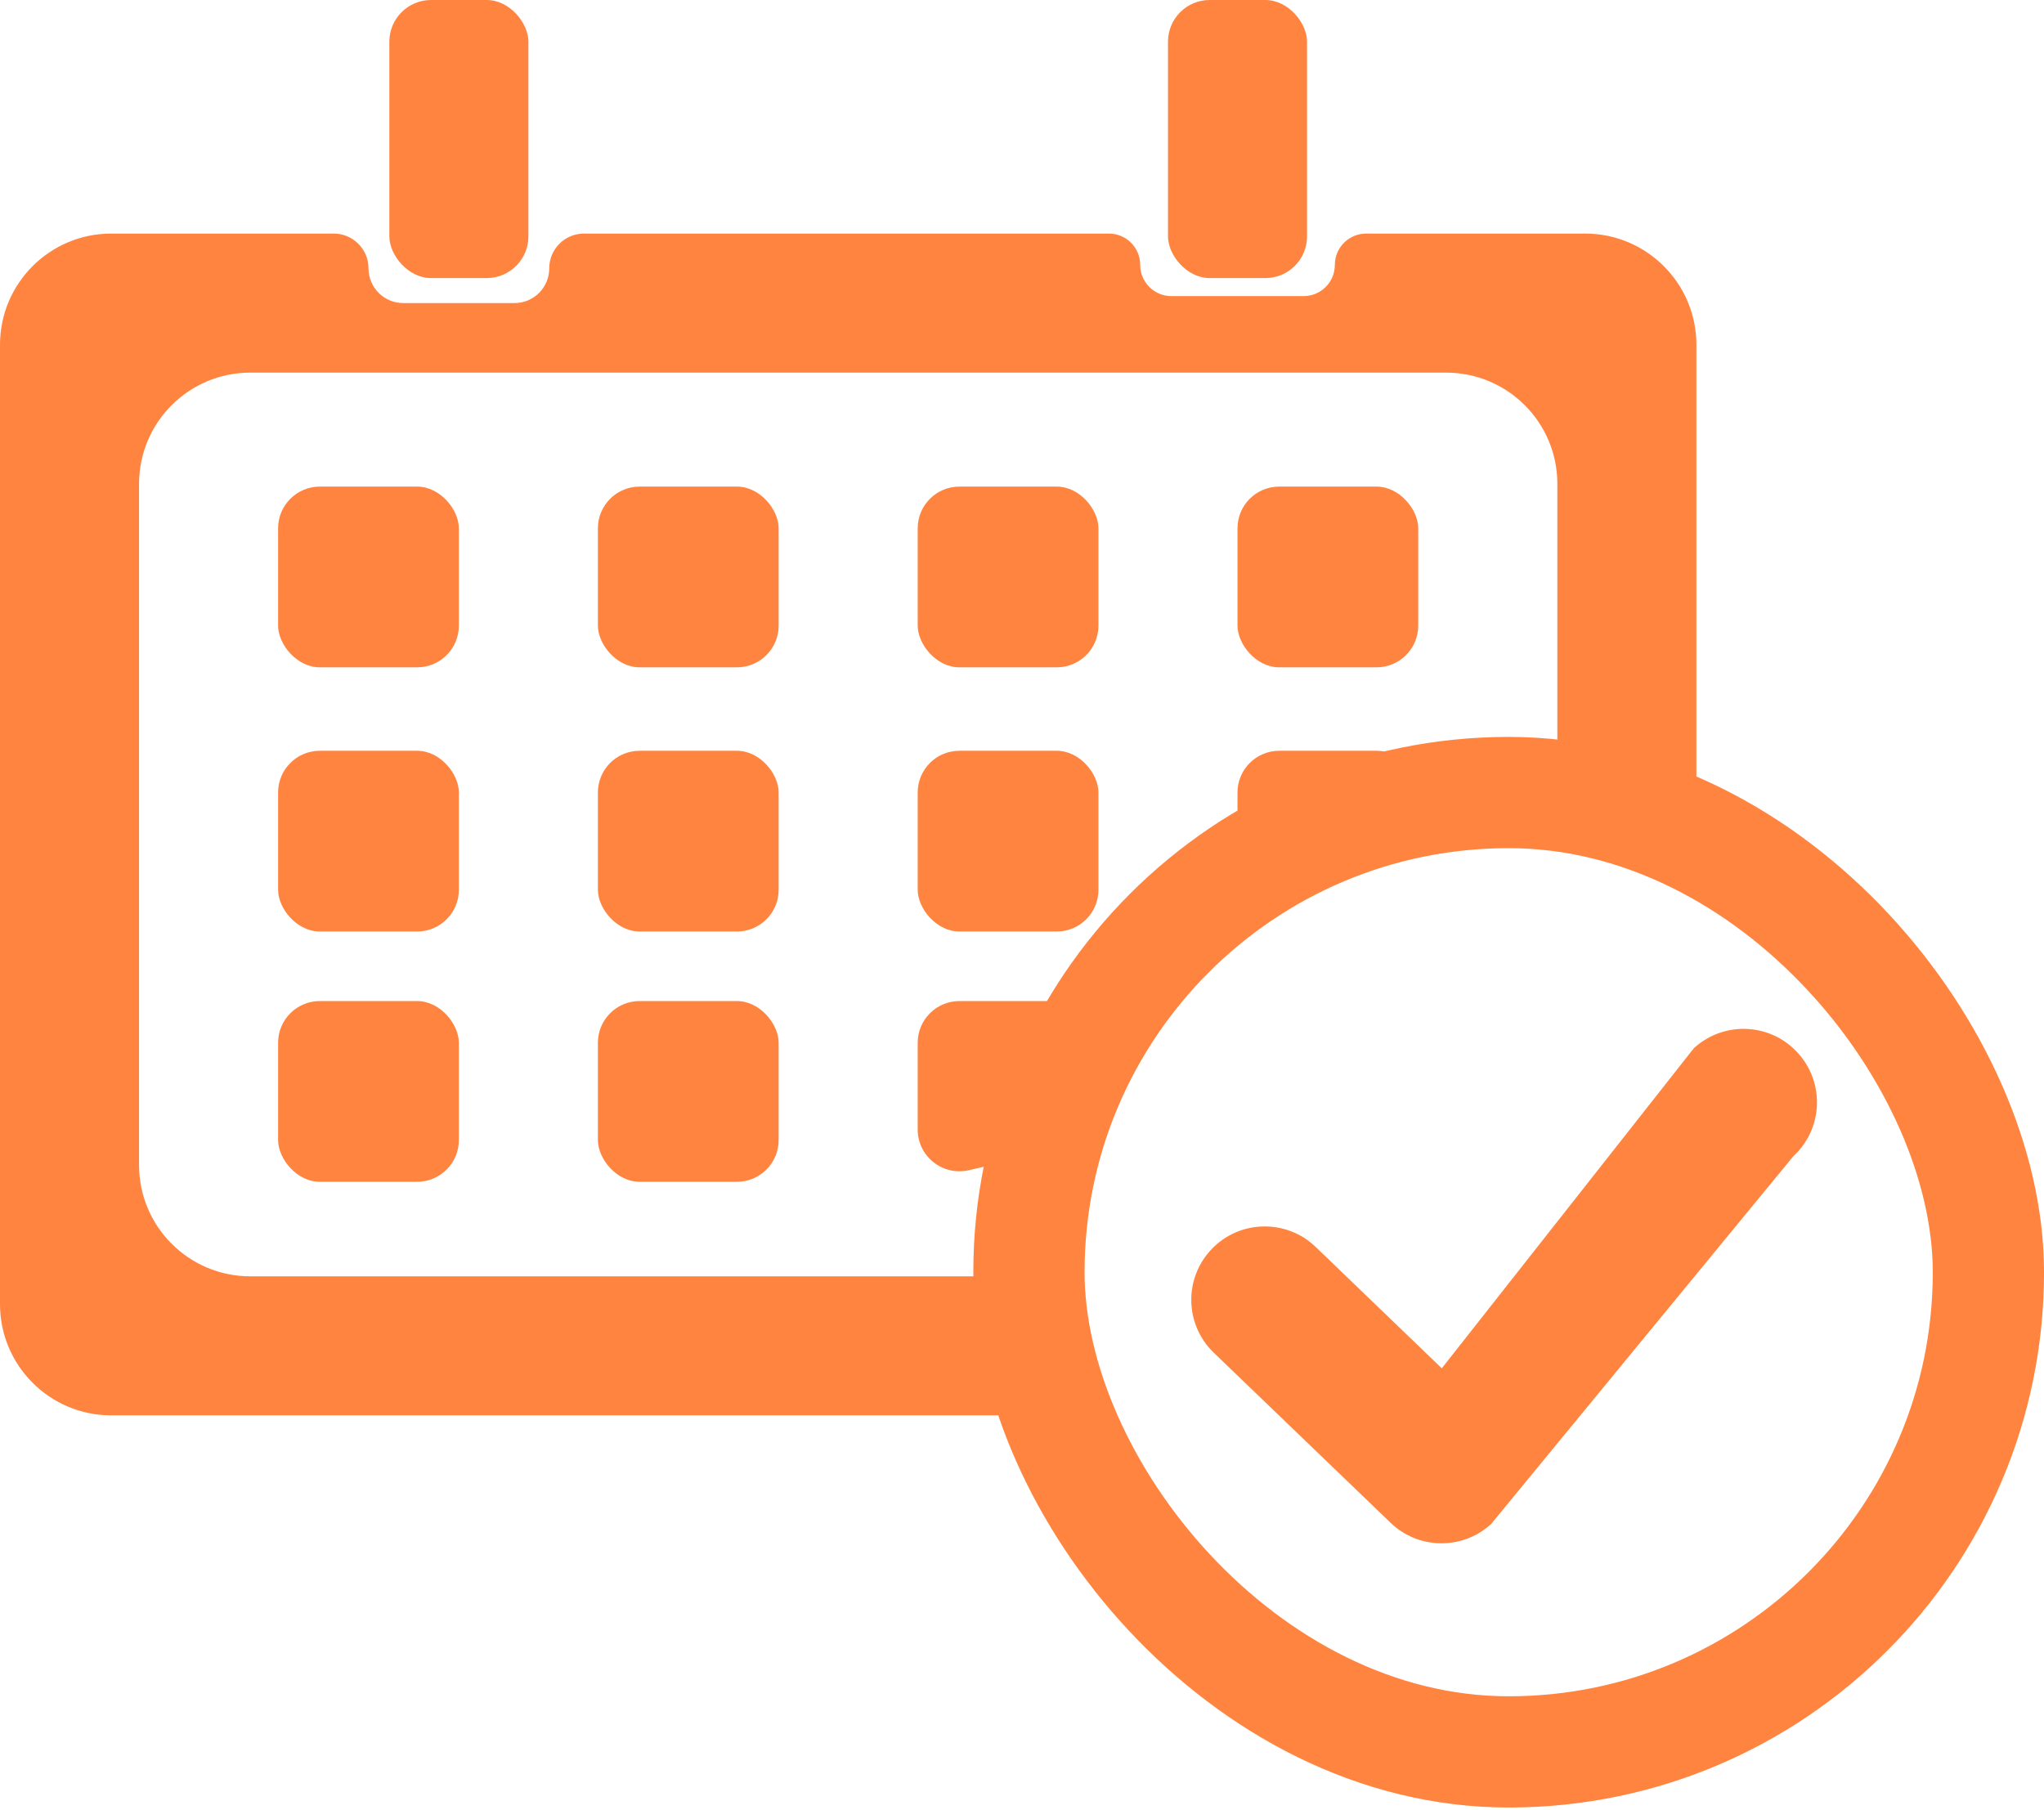 <svg width="35" height="31" viewBox="0 0 35 31" fill="none" xmlns="http://www.w3.org/2000/svg">
<path class="hw_svgicon__fill" fill-rule="evenodd" clip-rule="evenodd" d="M6.31 4.595C6.31 4.266 6.043 4 5.714 4H1.905C0.853 4 0 4.853 0 5.905V6.381V21.857V22.333C0 23.385 0.853 24.238 1.905 24.238H2.381H17.5V21.857H4.286C3.234 21.857 2.381 21.004 2.381 19.952V8.286C2.381 7.234 3.234 6.381 4.286 6.381H24.762C25.814 6.381 26.667 7.234 26.667 8.286V13L29.048 13.5V6.381V5.905C29.048 4.853 28.195 4 27.143 4H23.393C23.097 4 22.857 4.24 22.857 4.536C22.857 4.832 22.617 5.071 22.321 5.071H20.059C19.764 5.071 19.524 4.832 19.524 4.536C19.524 4.24 19.284 4 18.988 4L10 4C9.671 4 9.405 4.266 9.405 4.595C9.405 4.924 9.138 5.19 8.81 5.19H6.905C6.576 5.19 6.31 4.924 6.31 4.595Z" fill="#FF843F"/>
<rect class="hw_svgicon__stroke" x="17.619" y="13.572" width="16.429" height="16.429" rx="8.214" stroke="#FF843F" stroke-width="1.905"/>
<rect class="hw_svgicon__fill" x="4.762" y="8.333" width="3.095" height="3.095" rx="0.714" fill="#FF843F"/>
<rect class="hw_svgicon__fill" x="10.238" y="8.333" width="3.095" height="3.095" rx="0.714" fill="#FF843F"/>
<rect class="hw_svgicon__fill" x="4.762" y="12.857" width="3.095" height="3.095" rx="0.714" fill="#FF843F"/>
<rect class="hw_svgicon__fill" x="10.238" y="12.857" width="3.095" height="3.095" rx="0.714" fill="#FF843F"/>
<rect class="hw_svgicon__fill" x="4.762" y="17.143" width="3.095" height="3.095" rx="0.714" fill="#FF843F"/>
<rect class="hw_svgicon__fill" x="10.238" y="17.143" width="3.095" height="3.095" rx="0.714" fill="#FF843F"/>
<rect class="hw_svgicon__fill" x="15.714" y="12.857" width="3.095" height="3.095" rx="0.714" fill="#FF843F"/>
<path class="hw_svgicon__fill" d="M15.714 17.857C15.714 17.463 16.034 17.143 16.429 17.143H17.946C18.395 17.143 18.732 17.551 18.648 17.991L18.421 19.184C18.368 19.463 18.154 19.684 17.878 19.747L16.587 20.04C16.14 20.141 15.714 19.802 15.714 19.343V17.857Z" fill="#FF843F"/>
<path class="hw_svgicon__fill" d="M21.19 13.571C21.19 13.177 21.51 12.857 21.905 12.857H23.571C23.966 12.857 24.286 13.177 24.286 13.571V13.847C24.286 14.175 24.063 14.46 23.745 14.54L23.439 14.616C23.369 14.634 23.302 14.662 23.24 14.7L22.277 15.288C21.801 15.579 21.19 15.236 21.19 14.679V13.571Z" fill="#FF843F"/>
<rect class="hw_svgicon__fill" x="15.714" y="8.333" width="3.095" height="3.095" rx="0.714" fill="#FF843F"/>
<rect class="hw_svgicon__fill" x="21.19" y="8.333" width="3.095" height="3.095" rx="0.714" fill="#FF843F"/>
<path class="hw_svgicon__fill" d="M20.785 23.166C20.535 22.926 20.405 22.607 20.399 22.285C20.392 21.963 20.509 21.639 20.749 21.389C20.989 21.139 21.308 21.009 21.63 21.003C21.952 20.996 22.276 21.112 22.527 21.352L24.688 23.432L28.991 17.967L29.145 18.084L28.991 17.966C29.003 17.95 29.017 17.937 29.032 17.926C29.288 17.704 29.61 17.604 29.924 17.621V17.621L29.939 17.622C30.255 17.643 30.564 17.783 30.791 18.038C31.023 18.296 31.128 18.624 31.111 18.945H31.111L31.11 18.96C31.089 19.271 30.954 19.574 30.708 19.8L25.544 26.085L25.544 26.085C25.535 26.098 25.524 26.108 25.512 26.117C25.27 26.33 24.965 26.434 24.661 26.428C24.355 26.423 24.049 26.307 23.812 26.078L20.785 23.166Z" fill="#FF843F"/>
<rect class="hw_svgicon__fill" x="6.667" width="2.381" height="4.762" rx="0.714" fill="#FF843F"/>
<rect class="hw_svgicon__fill" x="20" width="2.381" height="4.762" rx="0.714" fill="#FF843F"/>
</svg>
